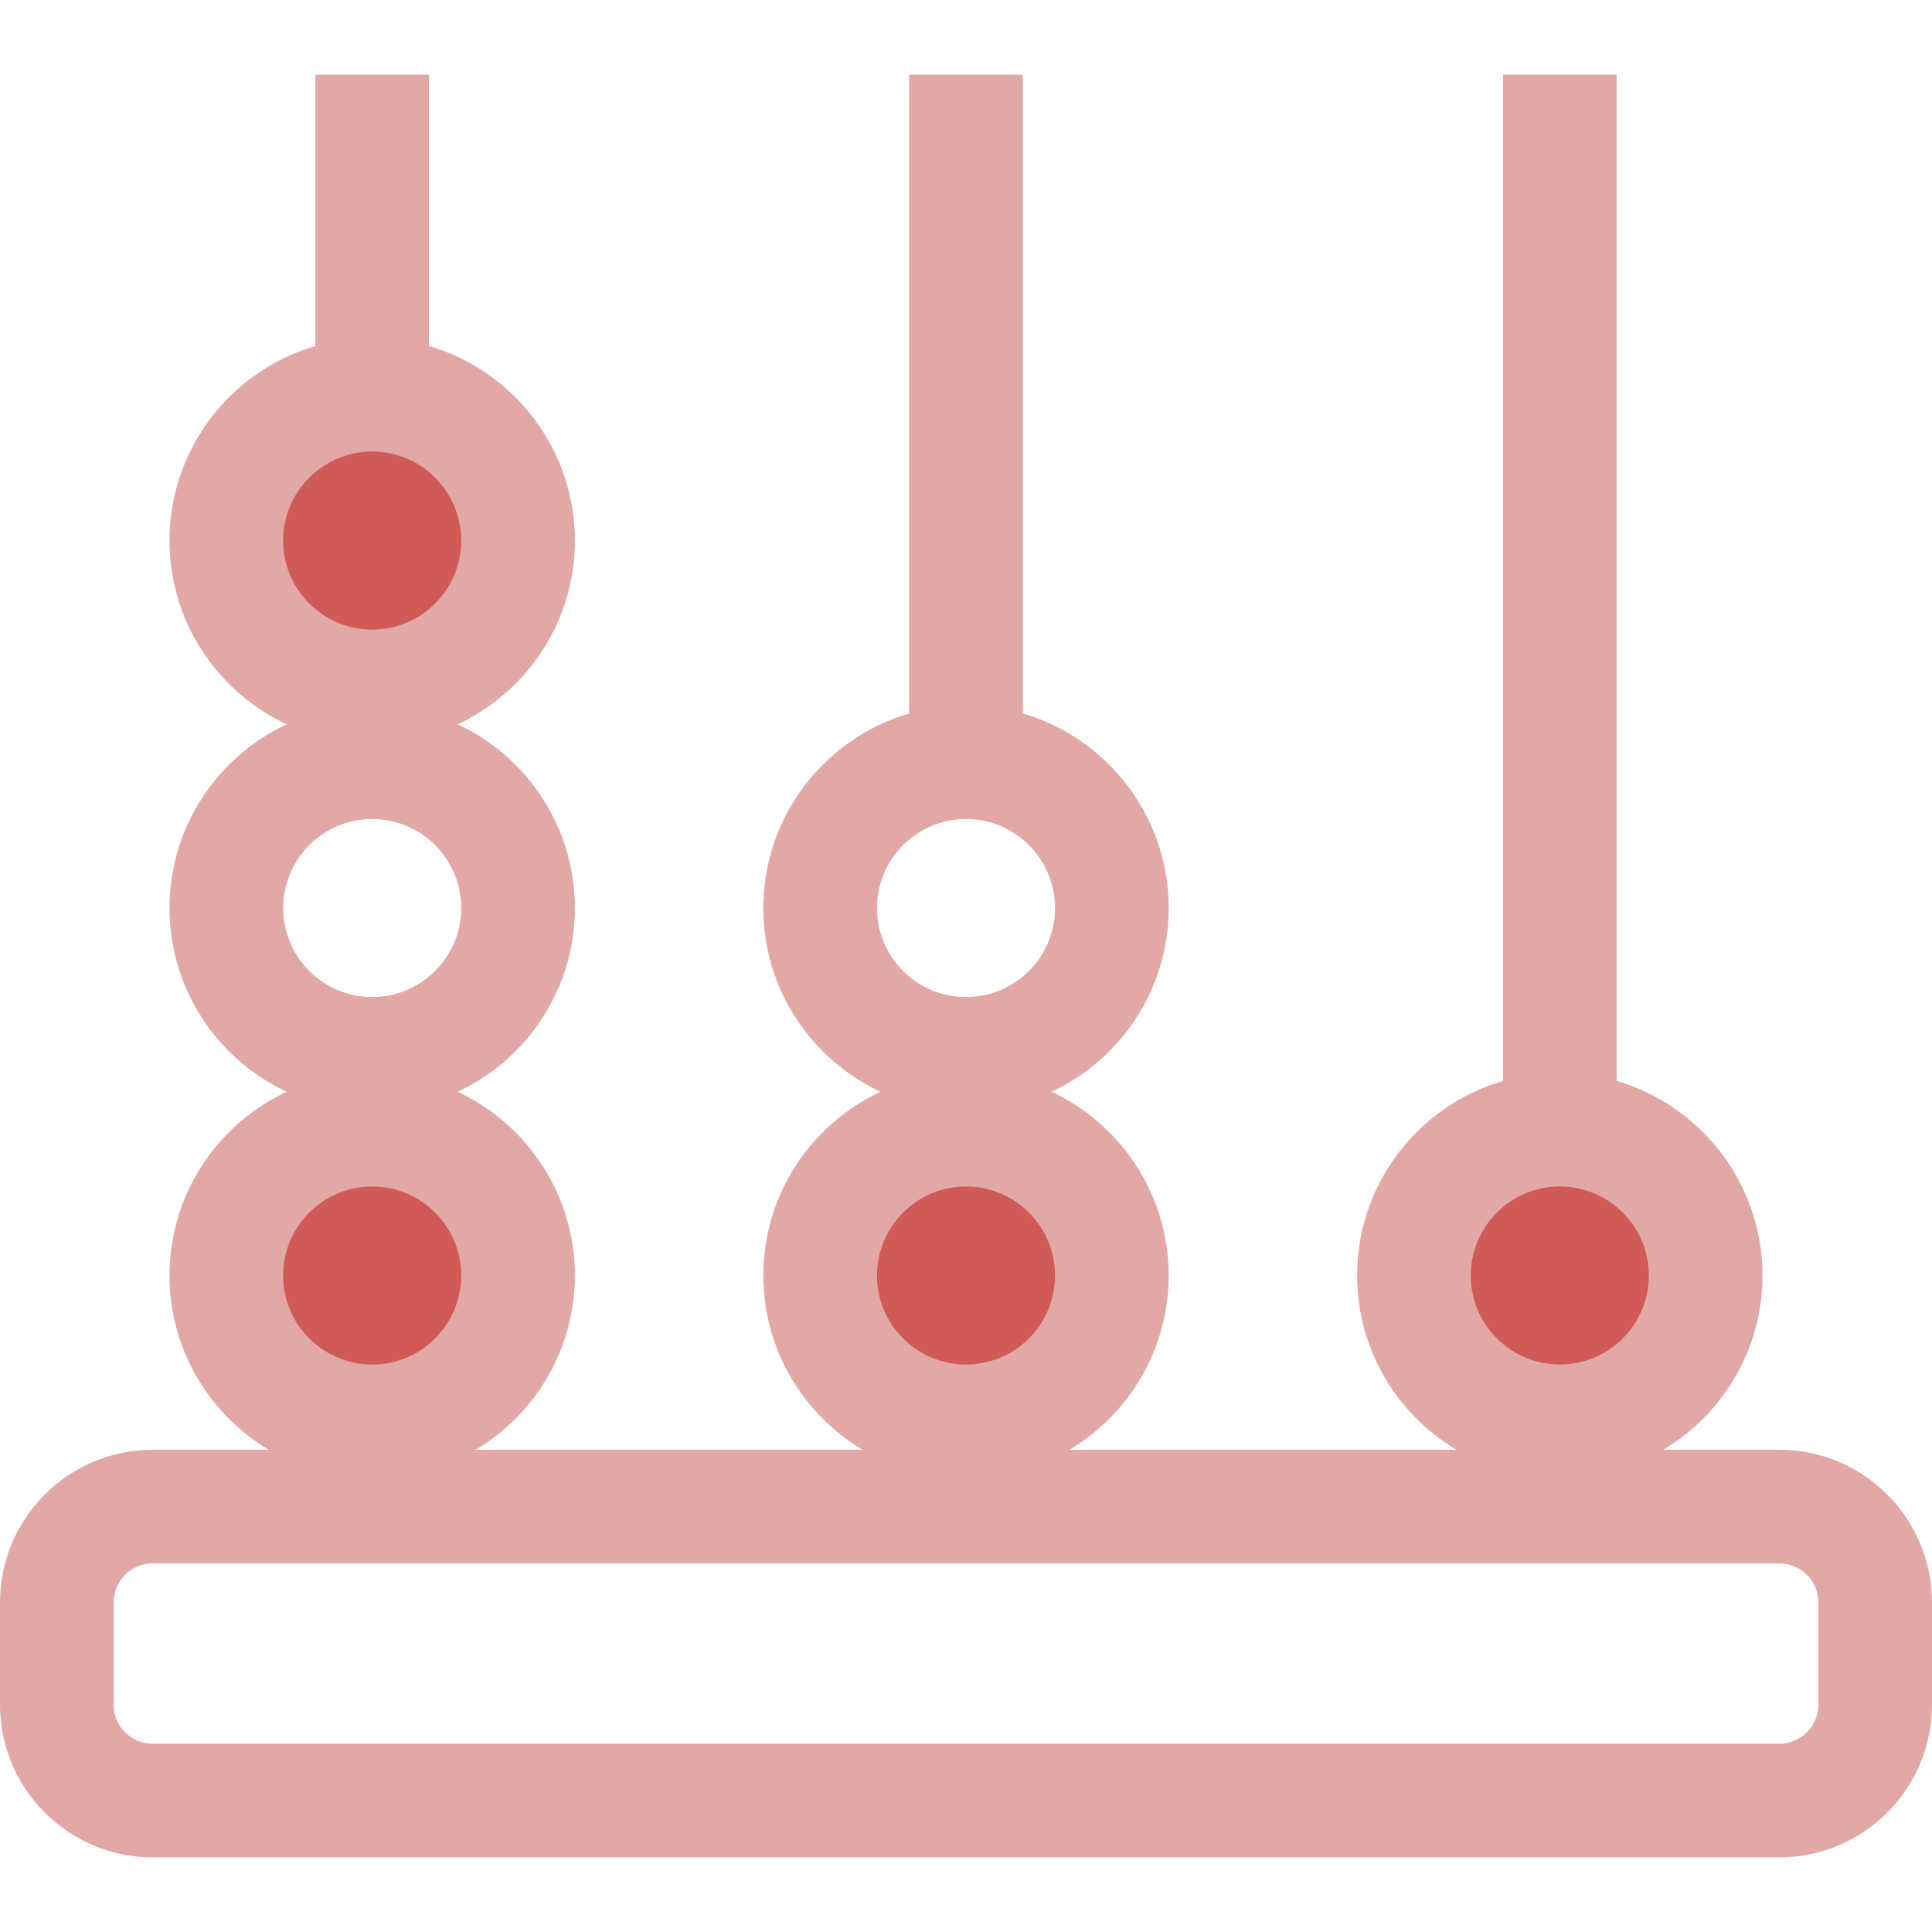 <!DOCTYPE svg PUBLIC "-//W3C//DTD SVG 1.1//EN" "http://www.w3.org/Graphics/SVG/1.1/DTD/svg11.dtd">
<!-- Uploaded to: SVG Repo, www.svgrepo.com, Transformed by: SVG Repo Mixer Tools -->
<svg version="1.1" id="Layer_1" xmlns="http://www.w3.org/2000/svg" xmlns:xlink="http://www.w3.org/1999/xlink" viewBox="0 0 340 340" xml:space="preserve" width="800px" height="800px" fill="#000000">
<g id="SVGRepo_bgCarrier" stroke-width="0"/>
<g id="SVGRepo_tracerCarrier" stroke-linecap="round" stroke-linejoin="round"/>
<g id="SVGRepo_iconCarrier"> <g id="XMLID_2186_"> <g id="XMLID_2187_"> <g id="XMLID_2188_"> <path id="XMLID_2189_" style="fill:#e2a8a6;" d="M170,134.134c3.547,0,6.927,0.72,10,2.021V13.134h-20v123.021 C163.073,134.854,166.453,134.134,170,134.134z"/> <path id="XMLID_2190_" style="fill:#e2a8a6;" d="M170,185.467c-3.547,0-6.927-0.72-10-2.021v85.688h20v-85.688 C176.927,184.747,173.547,185.467,170,185.467z"/> </g> <path id="XMLID_2191_" style="fill:#e2a8a6;" d="M170,195.467c-19.667,0-35.667-16-35.667-35.666 c0-19.667,16-35.667,35.667-35.667s35.667,16,35.667,35.667C205.667,179.467,189.667,195.467,170,195.467z M170,144.134 c-8.639,0-15.667,7.028-15.667,15.667s7.028,15.666,15.667,15.666s15.667-7.027,15.667-15.666S178.639,144.134,170,144.134z"/> </g> <g id="XMLID_2194_"> <g id="XMLID_2195_"> <path id="XMLID_2196_" style="fill:#e2a8a6;" d="M65.5,134.134c3.547,0,6.927,0.72,10,2.021V13.134h-20v123.021 C58.573,134.854,61.953,134.134,65.5,134.134z"/> <path id="XMLID_2197_" style="fill:#e2a8a6;" d="M65.5,185.467c-3.547,0-6.927-0.72-10-2.021v85.688h20v-85.688 C72.427,184.747,69.047,185.467,65.5,185.467z"/> </g> <path id="XMLID_2198_" style="fill:#e2a8a6;" d="M65.5,195.467c-19.667,0-35.667-16-35.667-35.666 c0-19.667,16-35.667,35.667-35.667s35.667,16,35.667,35.667C101.167,179.467,85.167,195.467,65.5,195.467z M65.5,144.134 c-8.639,0-15.667,7.028-15.667,15.667s7.028,15.666,15.667,15.666s15.667-7.027,15.667-15.666S74.139,144.134,65.5,144.134z"/> </g> <path id="XMLID_2201_" style="fill:#e2a8a6;" d="M313.134,326.866H26.866C12.052,326.866,0,314.814,0,300v-18 c0-14.814,12.052-26.866,26.866-26.866h286.268C327.948,255.134,340,267.186,340,282v18 C340,314.814,327.948,326.866,313.134,326.866z M26.866,275.134c-3.786,0-6.866,3.08-6.866,6.866v18 c0,3.786,3.08,6.866,6.866,6.866h286.268c3.786,0,6.866-3.08,6.866-6.866v-18c0-3.786-3.08-6.866-6.866-6.866H26.866z"/> <g id="XMLID_2204_"> <circle id="XMLID_2205_" style="fill:#cf5a56;" cx="65.5" cy="95.134" r="25.667"/> <path id="XMLID_2206_" style="fill:#e2a8a6;" d="M65.5,130.801c-19.667,0-35.667-16-35.667-35.667s16-35.667,35.667-35.667 s35.667,16,35.667,35.667S85.167,130.801,65.5,130.801z M65.5,79.467c-8.639,0-15.667,7.028-15.667,15.667 s7.028,15.667,15.667,15.667s15.667-7.028,15.667-15.667S74.139,79.467,65.5,79.467z"/> </g> <g id="XMLID_2209_"> <circle id="XMLID_2210_" style="fill:#cf5a56;" cx="65.5" cy="224.467" r="25.667"/> <path id="XMLID_2211_" style="fill:#e2a8a6;" d="M65.5,260.134c-19.667,0-35.667-16-35.667-35.667 c0-19.666,16-35.666,35.667-35.666s35.667,16,35.667,35.666C101.167,244.134,85.167,260.134,65.5,260.134z M65.5,208.801 c-8.639,0-15.667,7.027-15.667,15.666s7.028,15.667,15.667,15.667s15.667-7.028,15.667-15.667S74.139,208.801,65.5,208.801z"/> </g> <g id="XMLID_2214_"> <circle id="XMLID_2215_" style="fill:#cf5a56;" cx="170" cy="224.467" r="25.667"/> <path id="XMLID_2216_" style="fill:#e2a8a6;" d="M170,260.134c-19.667,0-35.667-16-35.667-35.667 c0-19.666,16-35.666,35.667-35.666s35.667,16,35.667,35.666C205.667,244.134,189.667,260.134,170,260.134z M170,208.801 c-8.639,0-15.667,7.027-15.667,15.666s7.028,15.667,15.667,15.667s15.667-7.028,15.667-15.667S178.639,208.801,170,208.801z"/> </g> <g id="XMLID_2219_"> <g id="XMLID_2220_"> <rect id="XMLID_2221_" x="264.5" y="13.134" style="fill:#e2a8a6;" width="20" height="256"/> </g> <g id="XMLID_2222_"> <circle id="XMLID_2223_" style="fill:#cf5a56;" cx="274.5" cy="224.467" r="25.667"/> <path id="XMLID_2224_" style="fill:#e2a8a6;" d="M274.5,260.134c-19.667,0-35.667-16-35.667-35.667 c0-19.666,16-35.666,35.667-35.666s35.667,16,35.667,35.666C310.167,244.134,294.167,260.134,274.5,260.134z M274.5,208.801 c-8.639,0-15.667,7.027-15.667,15.666s7.028,15.667,15.667,15.667s15.667-7.028,15.667-15.667S283.139,208.801,274.5,208.801z"/> </g> </g> </g> </g>
</svg>